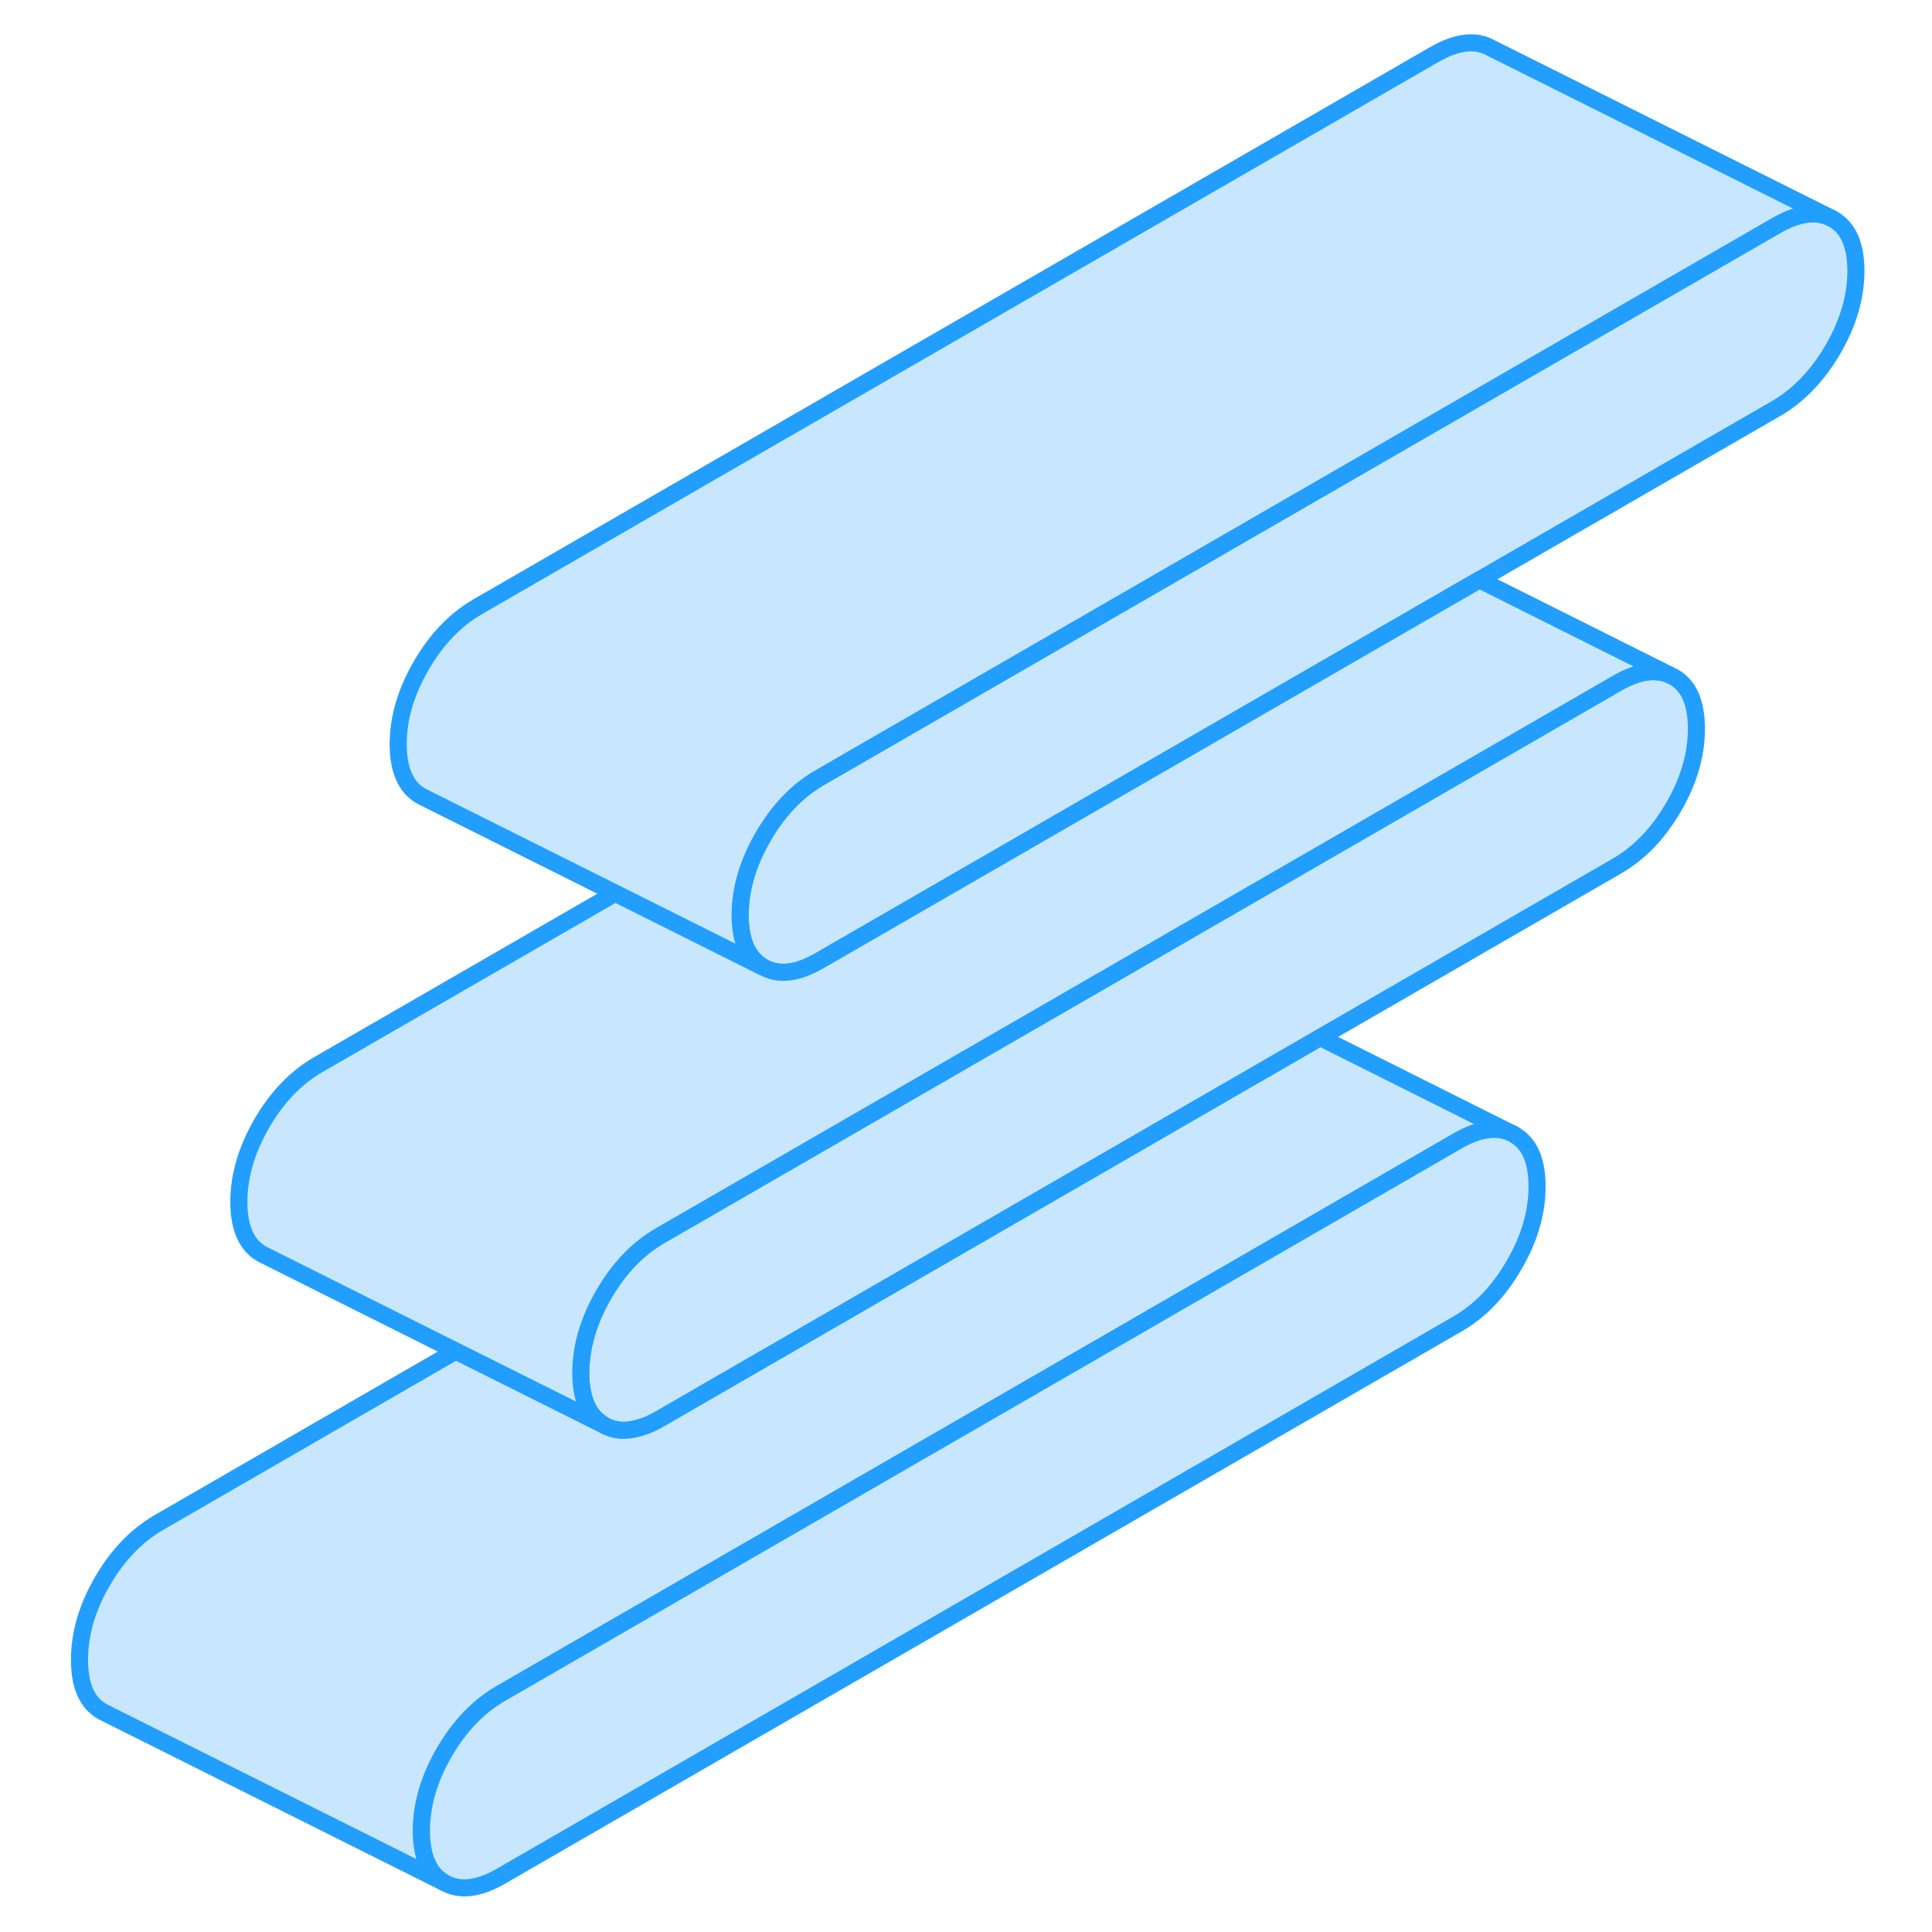 <svg width="48" height="48" viewBox="0 0 109 113" fill="#c8e7ff" xmlns="http://www.w3.org/2000/svg" stroke-width="1px" stroke-linecap="round" stroke-linejoin="round"><path d="M86.56 66.36C85.67 65.85 84.56 65.98 83.24 66.74L27.31 99.04C25.99 99.8 24.88 100.95 23.99 102.49C23.09 104.03 22.65 105.56 22.65 107.08C22.65 108.6 23.09 109.6 23.99 110.11L3.99 100.11C3.09 99.6 2.65 98.59 2.65 97.08C2.65 95.57 3.09 94.03 3.99 92.49C4.88 90.95 5.99 89.8 7.31 89.04L24.66 79.02L33.31 83.34C33.91 83.69 34.62 83.74 35.42 83.5C35.8 83.39 36.21 83.21 36.63 82.96L75.21 60.68L86.56 66.36Z" stroke="#229EFF" stroke-linejoin="round"/><path d="M87.9 69.4C87.9 70.92 87.46 72.44 86.56 73.98C85.67 75.53 84.56 76.68 83.24 77.44L27.31 109.73C25.99 110.5 24.88 110.62 23.99 110.11C23.09 109.6 22.65 108.59 22.65 107.08C22.65 105.57 23.09 104.03 23.99 102.49C24.88 100.95 25.99 99.8 27.31 99.04L83.24 66.74C84.56 65.98 85.67 65.85 86.56 66.36C87.46 66.87 87.9 67.88 87.9 69.4Z" stroke="#229EFF" stroke-linejoin="round"/><path d="M106.55 15.85C106.55 17.36 106.1 18.89 105.21 20.43C104.31 21.97 103.21 23.12 101.89 23.89L84.53 33.91L45.95 56.18C45.53 56.42 45.14 56.6 44.76 56.72C43.95 56.96 43.24 56.91 42.63 56.56C41.74 56.05 41.29 55.04 41.29 53.52C41.29 52 41.74 50.48 42.63 48.94C43.52 47.4 44.63 46.24 45.95 45.48L73.75 29.43L101.89 13.19C103.21 12.43 104.31 12.3 105.21 12.81C106.1 13.32 106.55 14.33 106.55 15.85Z" stroke="#229EFF" stroke-linejoin="round"/><path d="M97.22 42.62C97.22 44.14 96.78 45.67 95.88 47.21C94.99 48.75 93.88 49.9 92.56 50.66L75.21 60.68L36.63 82.96C36.21 83.21 35.8 83.39 35.42 83.5C34.62 83.74 33.91 83.69 33.31 83.34C32.42 82.83 31.97 81.81 31.97 80.3C31.97 78.79 32.42 77.25 33.31 75.71C34.2 74.17 35.31 73.02 36.63 72.26L64.45 56.2L92.56 39.97C93.75 39.28 94.76 39.11 95.6 39.45L95.88 39.59C96.78 40.09 97.22 41.11 97.22 42.62Z" stroke="#229EFF" stroke-linejoin="round"/><path d="M95.6 39.45C94.76 39.11 93.75 39.28 92.56 39.97L64.45 56.2L36.63 72.26C35.31 73.02 34.2 74.17 33.31 75.71C32.42 77.25 31.97 78.78 31.97 80.3C31.97 81.82 32.42 82.83 33.31 83.34L24.66 79.02L13.31 73.34C12.42 72.83 11.97 71.81 11.97 70.3C11.97 68.79 12.42 67.25 13.31 65.71C14.2 64.17 15.31 63.02 16.63 62.26L33.99 52.24L42.63 56.56C43.24 56.91 43.95 56.96 44.76 56.72C45.14 56.6 45.53 56.42 45.95 56.18L84.53 33.91L95.6 39.45Z" stroke="#229EFF" stroke-linejoin="round"/><path d="M105.21 12.81C104.31 12.3 103.21 12.43 101.89 13.19L73.75 29.43L45.95 45.48C44.63 46.24 43.52 47.4 42.63 48.94C41.74 50.48 41.29 52.01 41.29 53.52C41.29 55.03 41.74 56.05 42.63 56.56L22.63 46.56C21.74 46.05 21.29 45.04 21.29 43.52C21.29 42 21.74 40.48 22.63 38.94C23.52 37.4 24.63 36.24 25.95 35.48L81.89 3.19C83.21 2.43 84.31 2.3 85.21 2.81L105.21 12.81Z" stroke="#229EFF" stroke-linejoin="round"/></svg>